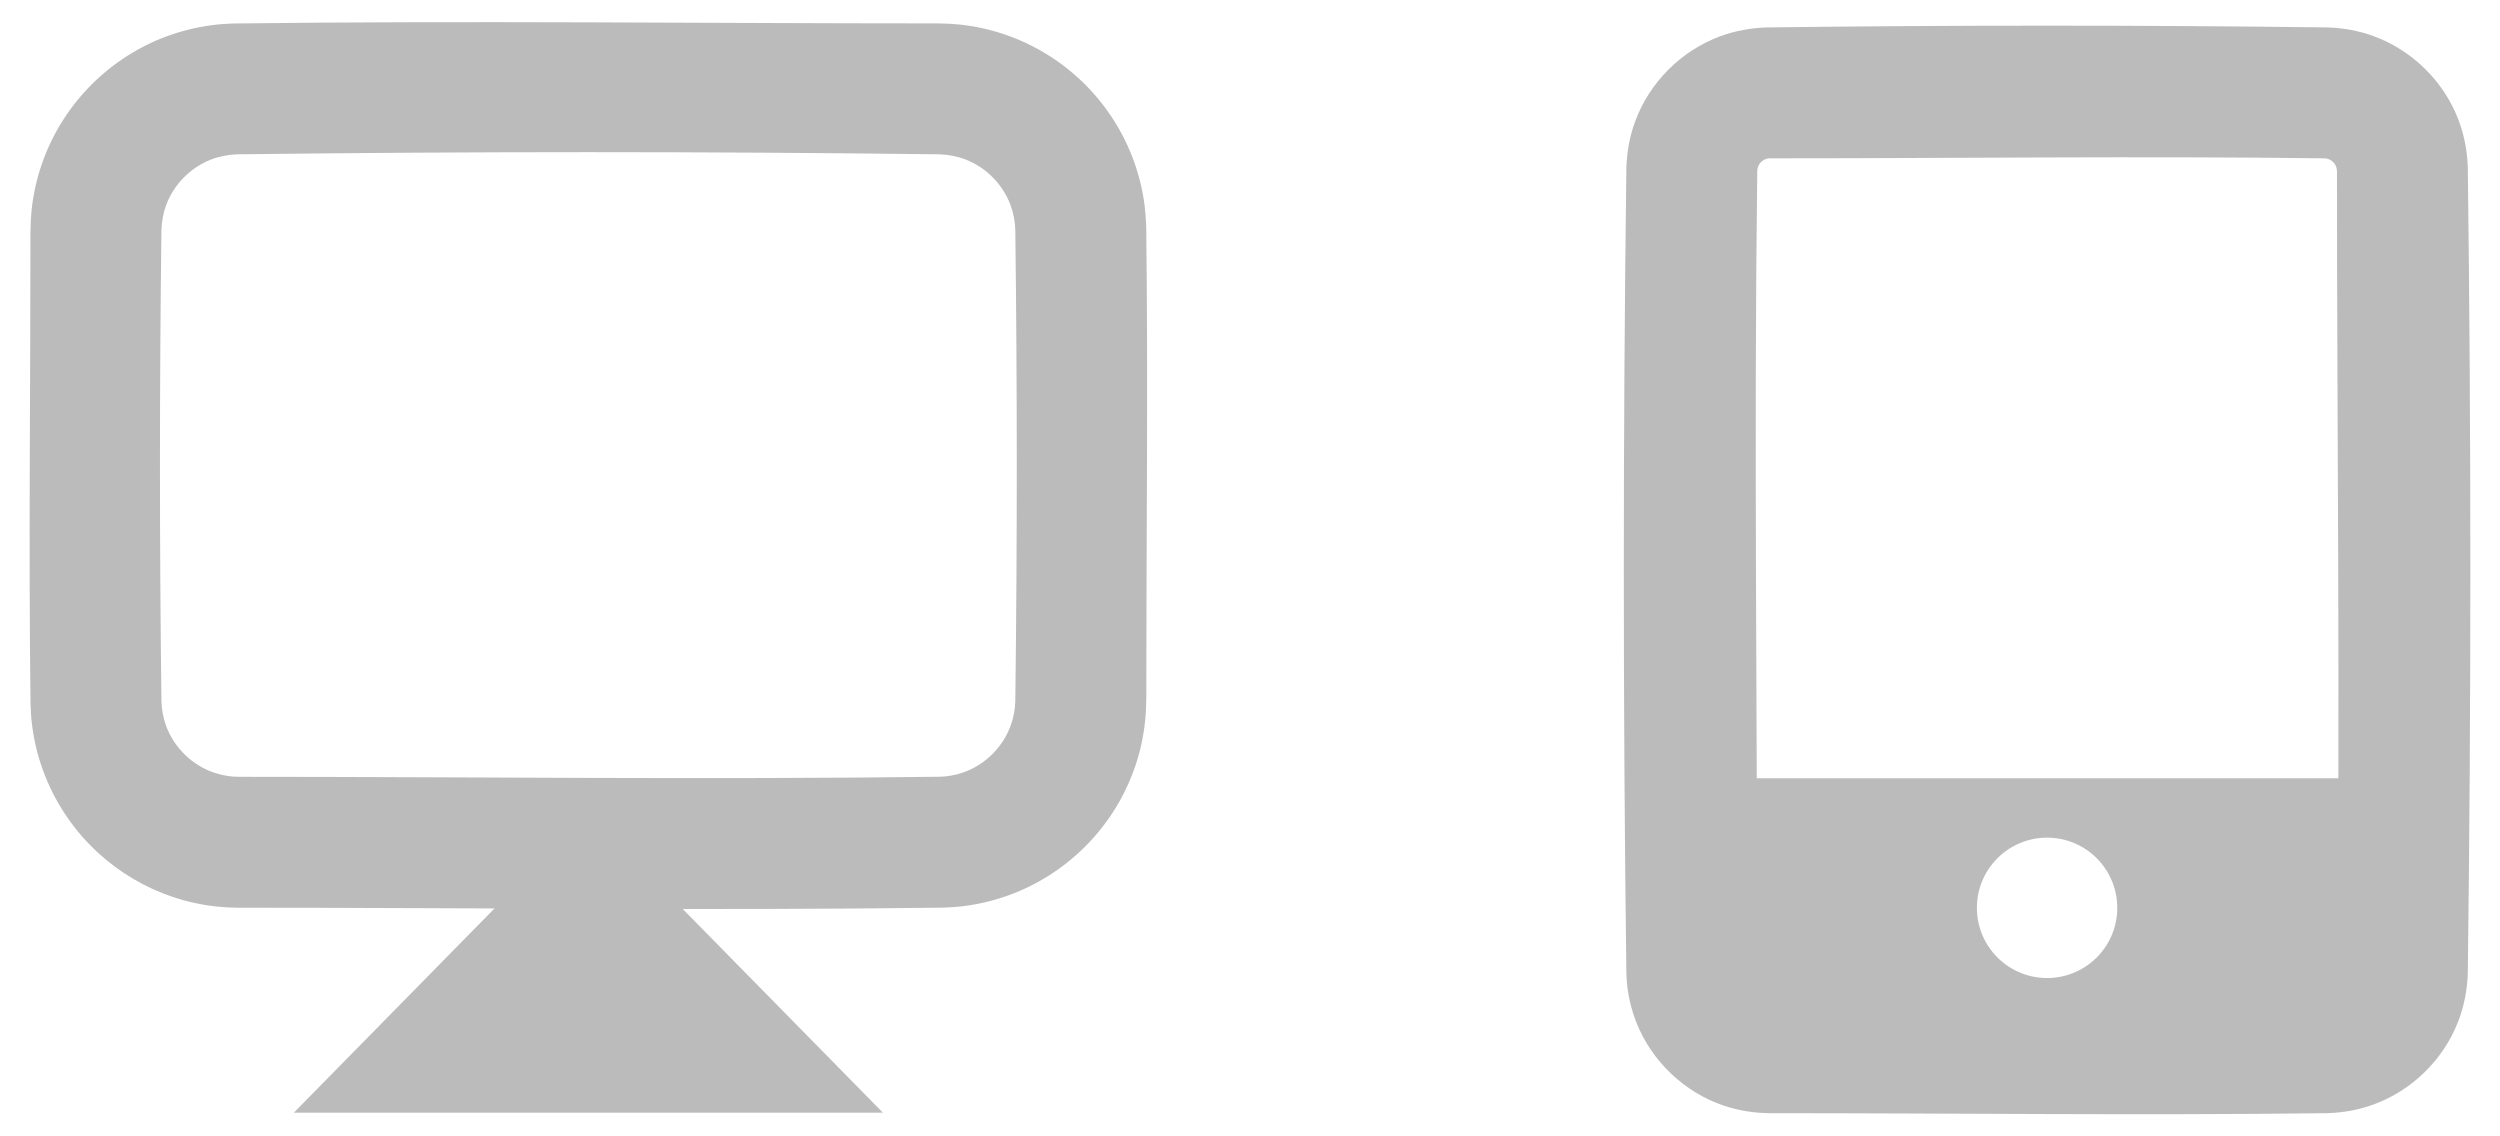 <?xml version="1.0" standalone="no"?><!DOCTYPE svg PUBLIC "-//W3C//DTD SVG 1.1//EN" "http://www.w3.org/Graphics/SVG/1.1/DTD/svg11.dtd"><svg width="100%" height="100%" viewBox="0 0 33 15" version="1.1" xmlns="http://www.w3.org/2000/svg" xmlns:xlink="http://www.w3.org/1999/xlink" xml:space="preserve" style="fill-rule:evenodd;clip-rule:evenodd;stroke-linejoin:round;stroke-miterlimit:1.414;"><g id="Layer1"><g><g><g><g><path d="M23.369,12.966c2.435,0 4.87,0 7.306,0c0.009,0 0.018,0 0.027,-0.001c0.015,-0.002 0.029,-0.006 0.043,-0.012c0.06,-0.026 0.1,-0.084 0.103,-0.15c0.044,-3.513 0,-7.026 0,-10.54c0,-0.009 -0.001,-0.018 -0.002,-0.027c-0.011,-0.081 -0.08,-0.143 -0.161,-0.146c-2.439,-0.031 -4.878,0 -7.316,0c-0.01,0 -0.019,0 -0.028,0.001c-0.081,0.012 -0.142,0.081 -0.145,0.162c-0.045,3.513 -0.001,7.027 -0.001,10.54c0,0.009 0.001,0.019 0.002,0.028c0.01,0.074 0.07,0.133 0.144,0.144c0.009,0.001 0.018,0.001 0.028,0.001ZM23.358,14.694c-0.205,-0.002 -0.408,-0.034 -0.603,-0.099c-0.524,-0.178 -0.953,-0.587 -1.156,-1.101c-0.057,-0.146 -0.097,-0.3 -0.117,-0.455c-0.008,-0.064 -0.012,-0.128 -0.014,-0.192c-0.045,-3.546 -0.045,-7.092 0,-10.638c0.008,-0.206 0.043,-0.409 0.115,-0.603c0.19,-0.519 0.609,-0.938 1.128,-1.129c0.195,-0.071 0.397,-0.107 0.604,-0.115c2.471,-0.031 4.942,-0.031 7.413,0c0.207,0.008 0.41,0.044 0.604,0.115c0.504,0.185 0.915,0.586 1.112,1.085c0.082,0.207 0.123,0.425 0.131,0.647c0.045,3.546 0.045,7.092 0,10.638c-0.008,0.222 -0.049,0.44 -0.131,0.647c-0.197,0.5 -0.608,0.9 -1.112,1.085c-0.194,0.071 -0.397,0.107 -0.604,0.115c-2.456,0.031 -4.913,0 -7.37,0Z" style="fill:#bbb;fill-rule:nonzero;"/></g></g><path d="M31.921,10.273l-9.453,0l0,3.168l9.453,0l0,-3.168ZM27.022,11.057c0.511,0 0.926,0.415 0.926,0.927c0,0.511 -0.415,0.926 -0.926,0.926c-0.512,0 -0.927,-0.415 -0.927,-0.926c0,-0.512 0.415,-0.927 0.927,-0.927Z" style="fill:#bbb;"/></g><g><g><path d="M7.766,10.731l3.888,3.956l-7.775,0l3.887,-3.956Z" style="fill:#bbb;"/><path d="M3.161,10.254c3.081,0 6.162,0.039 9.243,-0.001c0.026,-0.001 0.052,-0.002 0.079,-0.005c0.101,-0.011 0.199,-0.035 0.292,-0.075c0.26,-0.11 0.468,-0.328 0.565,-0.593c0.039,-0.104 0.058,-0.214 0.062,-0.325c0.026,-2.073 0.026,-4.146 0,-6.219c-0.004,-0.112 -0.023,-0.221 -0.062,-0.326c-0.1,-0.272 -0.317,-0.495 -0.588,-0.602c-0.111,-0.044 -0.229,-0.066 -0.348,-0.071c-3.092,-0.038 -6.184,-0.038 -9.275,0c-0.12,0.005 -0.237,0.027 -0.349,0.071c-0.27,0.107 -0.488,0.33 -0.588,0.602c-0.038,0.105 -0.057,0.214 -0.061,0.326c-0.026,2.073 -0.026,4.146 0,6.219c0.004,0.111 0.023,0.221 0.061,0.325c0.097,0.265 0.306,0.483 0.565,0.593c0.102,0.044 0.209,0.068 0.319,0.078c0.029,0.001 0.057,0.002 0.085,0.003ZM3.15,11.982c-0.092,-0.001 -0.183,-0.005 -0.275,-0.014c-0.205,-0.021 -0.407,-0.065 -0.602,-0.131c-0.358,-0.121 -0.689,-0.317 -0.969,-0.571c-0.311,-0.283 -0.556,-0.637 -0.71,-1.028c-0.084,-0.212 -0.141,-0.434 -0.17,-0.66c-0.012,-0.093 -0.018,-0.186 -0.021,-0.279c-0.026,-2.081 -0.001,-4.161 -0.001,-6.242c0.001,-0.092 0.005,-0.184 0.014,-0.275c0.021,-0.205 0.065,-0.407 0.131,-0.602c0.128,-0.379 0.34,-0.728 0.616,-1.017c0.275,-0.289 0.612,-0.516 0.983,-0.663c0.212,-0.083 0.434,-0.14 0.66,-0.169c0.093,-0.012 0.186,-0.018 0.279,-0.021c3.099,-0.039 6.198,-0.001 9.297,-0.001c0.092,0.001 0.184,0.005 0.275,0.014c0.205,0.021 0.408,0.065 0.603,0.131c0.378,0.128 0.727,0.34 1.017,0.616c0.288,0.275 0.516,0.612 0.662,0.983c0.084,0.212 0.141,0.434 0.17,0.66c0.011,0.093 0.017,0.185 0.021,0.279c0.026,2.08 0.001,4.161 0.001,6.242c-0.002,0.092 -0.005,0.183 -0.015,0.275c-0.02,0.205 -0.064,0.407 -0.13,0.602c-0.107,0.316 -0.272,0.612 -0.485,0.869c-0.296,0.358 -0.682,0.64 -1.114,0.81c-0.212,0.084 -0.434,0.141 -0.66,0.17c-0.093,0.012 -0.186,0.017 -0.279,0.021c-3.099,0.04 -6.199,0.001 -9.298,0.001Z" style="fill:#bbb;fill-rule:nonzero;"/></g></g></g></g></svg>